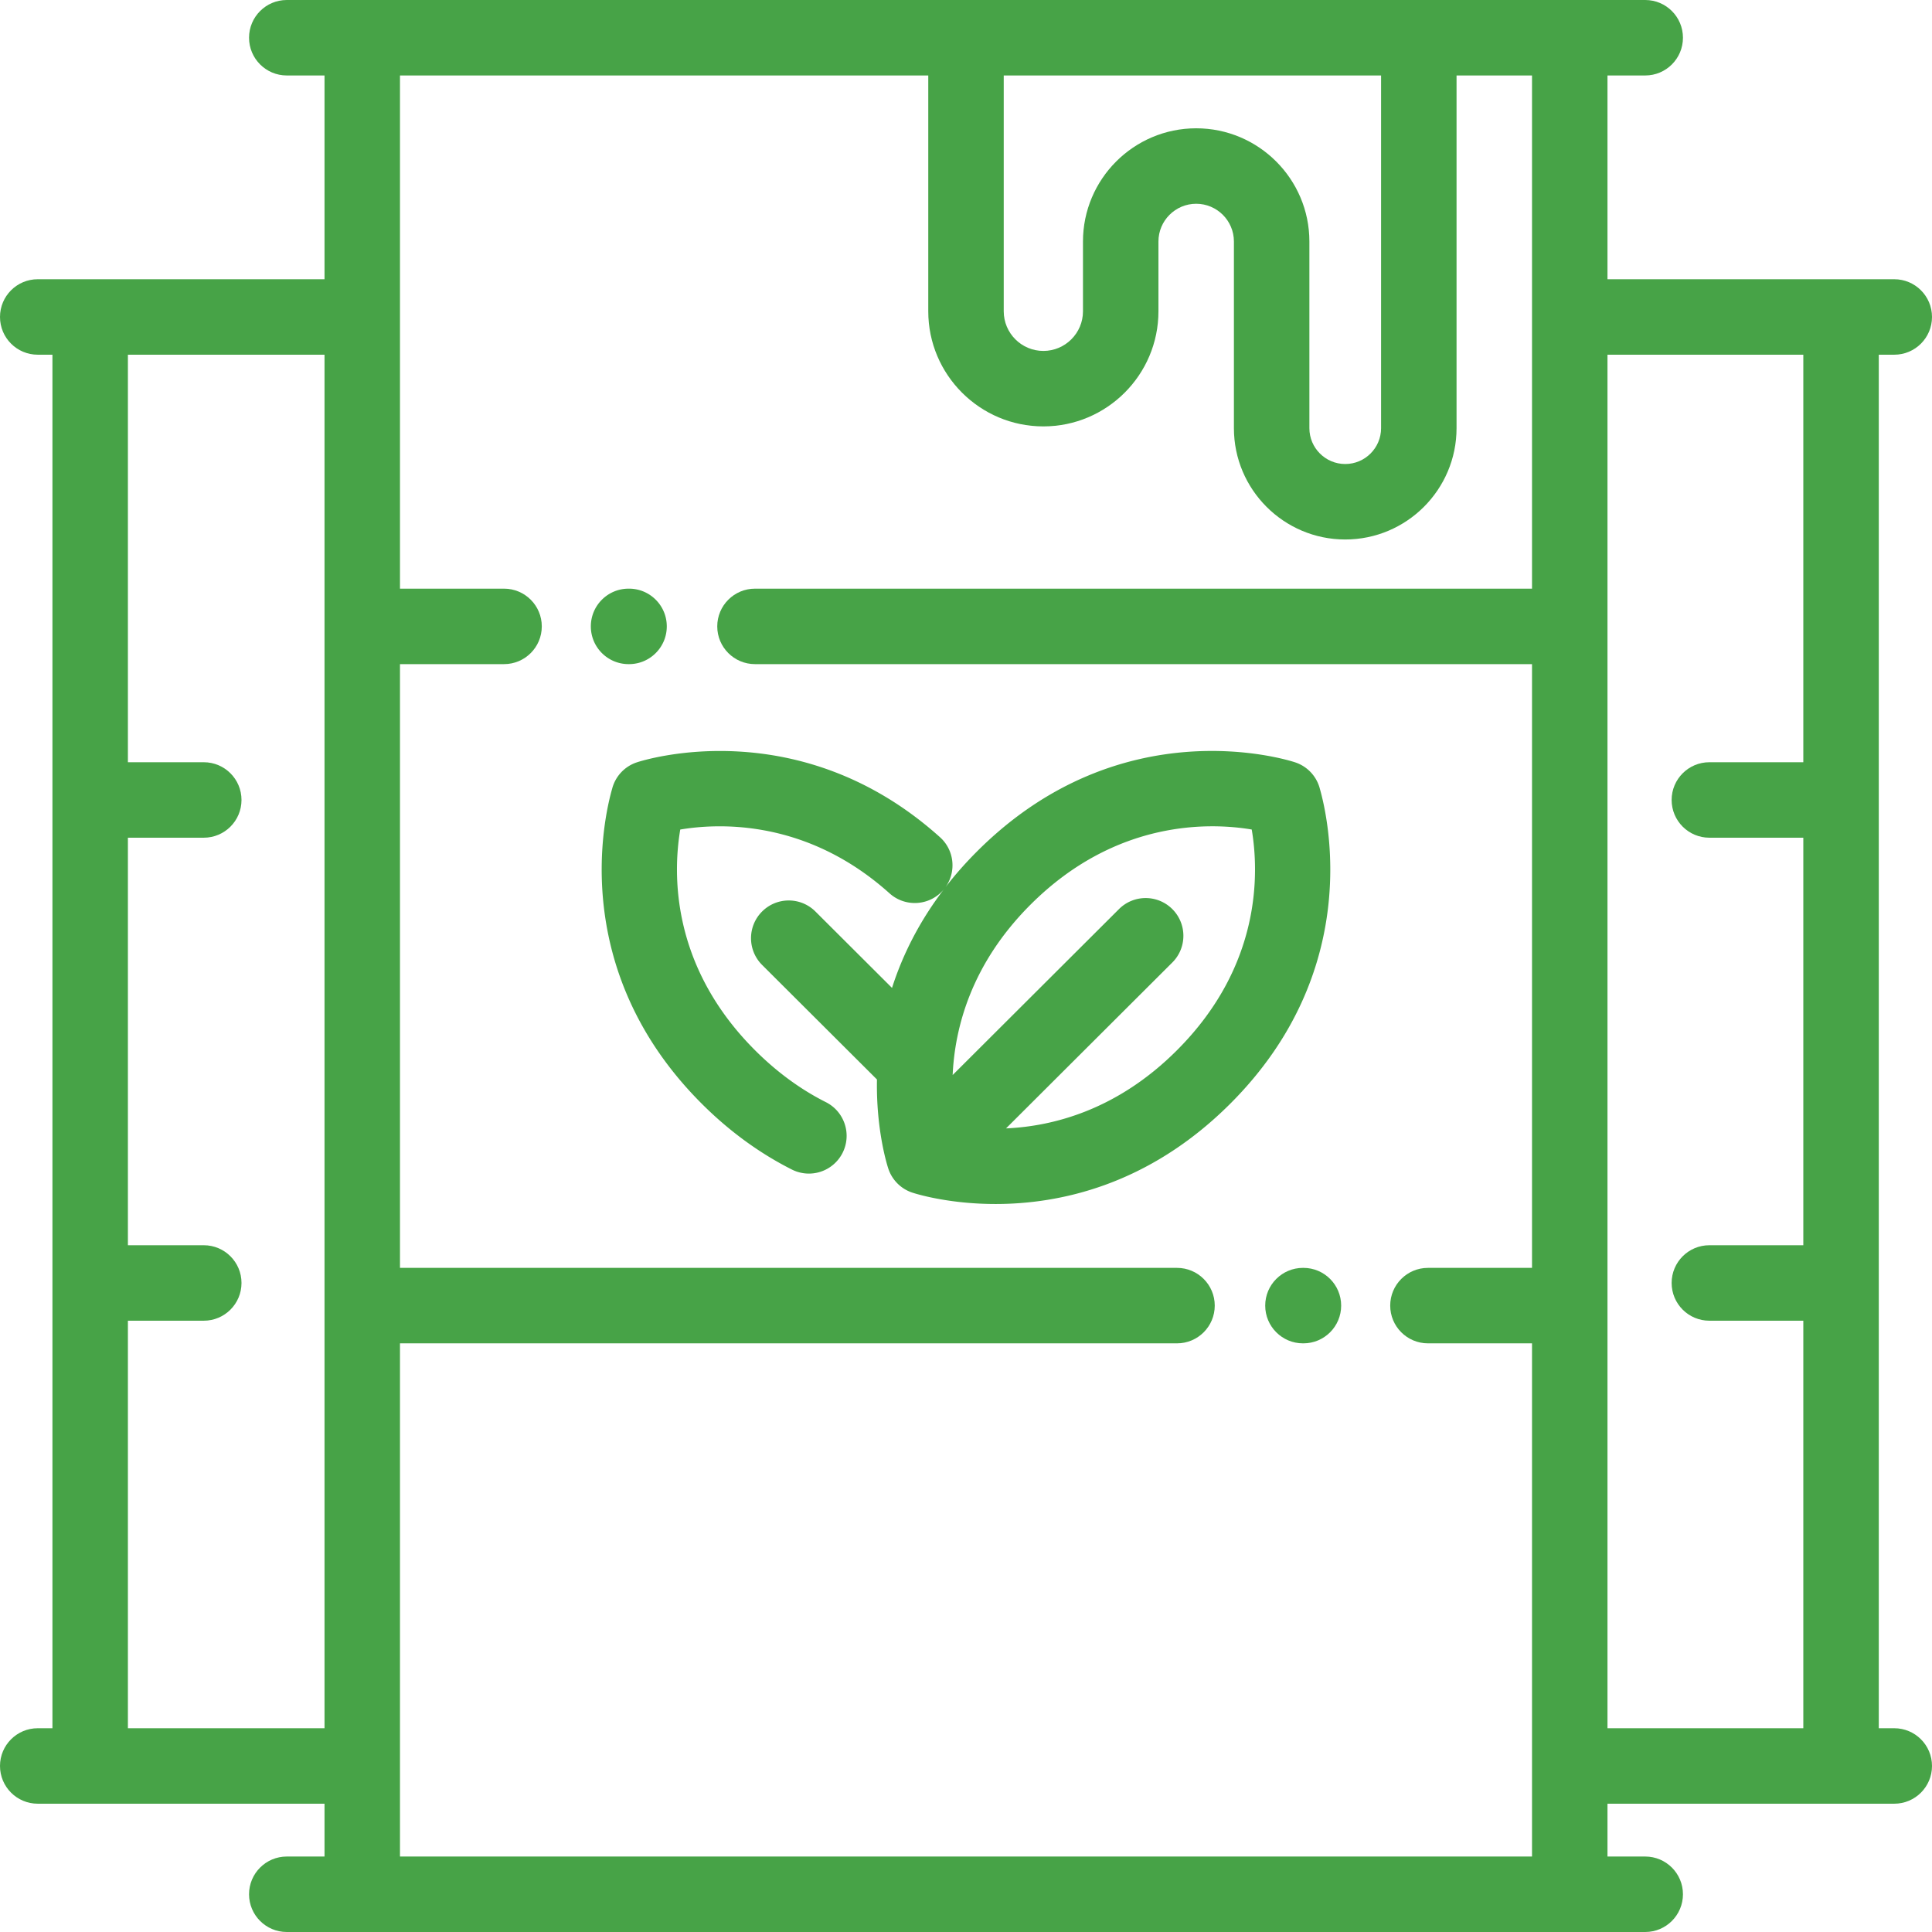 <svg xmlns="http://www.w3.org/2000/svg" viewBox="0 0 512 512" width="512" height="512"><path d="M166.705 156h-.126c-5.523 0-10 4.478-10 10s4.477 10 10 10h.126c5.523 0 10-4.478 10-10s-4.477-10-10-10zm183.069 53.021a10 10 0 0 0-6.537-6.989c-1.86-.617-45.994-14.656-84.246 23.536a99.951 99.951 0 0 0-8.418 9.531c2.911-4.087 2.356-9.795-1.466-13.228-37.355-33.557-78.606-20.415-80.345-19.839a10.003 10.003 0 0 0-6.536 6.986c-2.237 7.802-11.525 48.262 23.77 83.5 7.251 7.24 15.283 13.104 23.872 17.428a10 10 0 0 0 13.428-4.437c2.483-4.933.497-10.945-4.436-13.429-6.687-3.365-12.989-7.98-18.733-13.715-22.51-22.476-21.765-47.192-19.852-58.528 10.227-1.726 33.571-2.759 55.467 16.912 4.108 3.689 10.431 3.352 14.122-.757.161-.179.305-.368.451-.556-6.821 8.889-11.204 17.87-13.922 26.369l-20.302-20.25c-3.911-3.9-10.242-3.894-14.142.019-3.9 3.91-3.892 10.241.018 14.142l30.438 30.359c-.245 13.478 2.735 22.806 3.012 23.64a10 10 0 0 0 6.343 6.337c.801.266 9.443 3.022 22.084 3.021 16.704 0 40.387-4.816 62.161-26.555 35.155-35.101 26.077-75.383 23.769-83.497zm-187.784 1.227zm149.883 68.116c-15.84 15.815-32.804 20.119-45.266 20.672l44.066-43.96c3.91-3.901 3.917-10.232.017-14.143-3.901-3.91-10.233-3.916-14.142-.018l-44.084 43.978c.564-12.452 4.869-29.409 20.658-45.174 22.795-22.759 47.926-21.688 58.602-19.888 1.914 11.334 2.663 36.056-19.851 58.533z" data-original="#000000" class="active-path" data-old_color="#000000" fill="#47A347"/><path d="M502 458h-4.104V94H502c5.523 0 10-4.478 10-10s-4.477-10-10-10h-76V20h10c5.523 0 10-4.478 10-10s-4.477-10-10-10H76c-5.523 0-10 4.478-10 10s4.477 10 10 10h10v54H10C4.477 74 0 78.478 0 84s4.477 10 10 10h3.896v364H10c-5.523 0-10 4.478-10 10s4.477 10 10 10h76v14H76c-5.523 0-10 4.478-10 10s4.477 10 10 10h360c5.523 0 10-4.478 10-10s-4.477-10-10-10h-10v-14h76c5.523 0 10-4.478 10-10s-4.477-10-10-10zm-416 0H33.896V350H54c5.523 0 10-4.478 10-10s-4.477-10-10-10H33.896V222H54c5.523 0 10-4.478 10-10s-4.477-10-10-10H33.896V94H86v364zM266 20h100v93.469c0 5.238-4.262 9.5-9.5 9.5s-9.5-4.262-9.5-9.5V64c0-16.542-13.458-30-30-30s-30 13.458-30 30v18.5c0 5.79-4.71 10.5-10.5 10.5S266 88.29 266 82.5V20zm140 64v72H200.079c-5.523 0-10 4.478-10 10s4.477 10 10 10H406v160h-27.579c-5.523 0-10 4.478-10 10s4.477 10 10 10H406v136H106V356h205.921c5.523 0 10-4.478 10-10s-4.477-10-10-10H106V176h27.579c5.523 0 10-4.478 10-10s-4.477-10-10-10H106V20h140v62.5c0 16.817 13.682 30.5 30.5 30.5S307 99.317 307 82.5V64c0-5.514 4.486-10 10-10s10 4.486 10 10v49.469c0 16.267 13.233 29.5 29.5 29.5s29.5-13.233 29.5-29.5V20h20v64zm71.896 118H453c-5.523 0-10 4.478-10 10s4.477 10 10 10h24.896v108H453c-5.523 0-10 4.478-10 10s4.477 10 10 10h24.896v108H426V94h51.896v108z" data-original="#000000" class="active-path" data-old_color="#000000" fill="#47A347"/><path d="M345.421 336h-.126c-5.523 0-10 4.478-10 10s4.477 10 10 10h.126c5.523 0 10-4.478 10-10s-4.477-10-10-10z" data-original="#000000" class="active-path" data-old_color="#000000" fill="#47A347"/></svg>